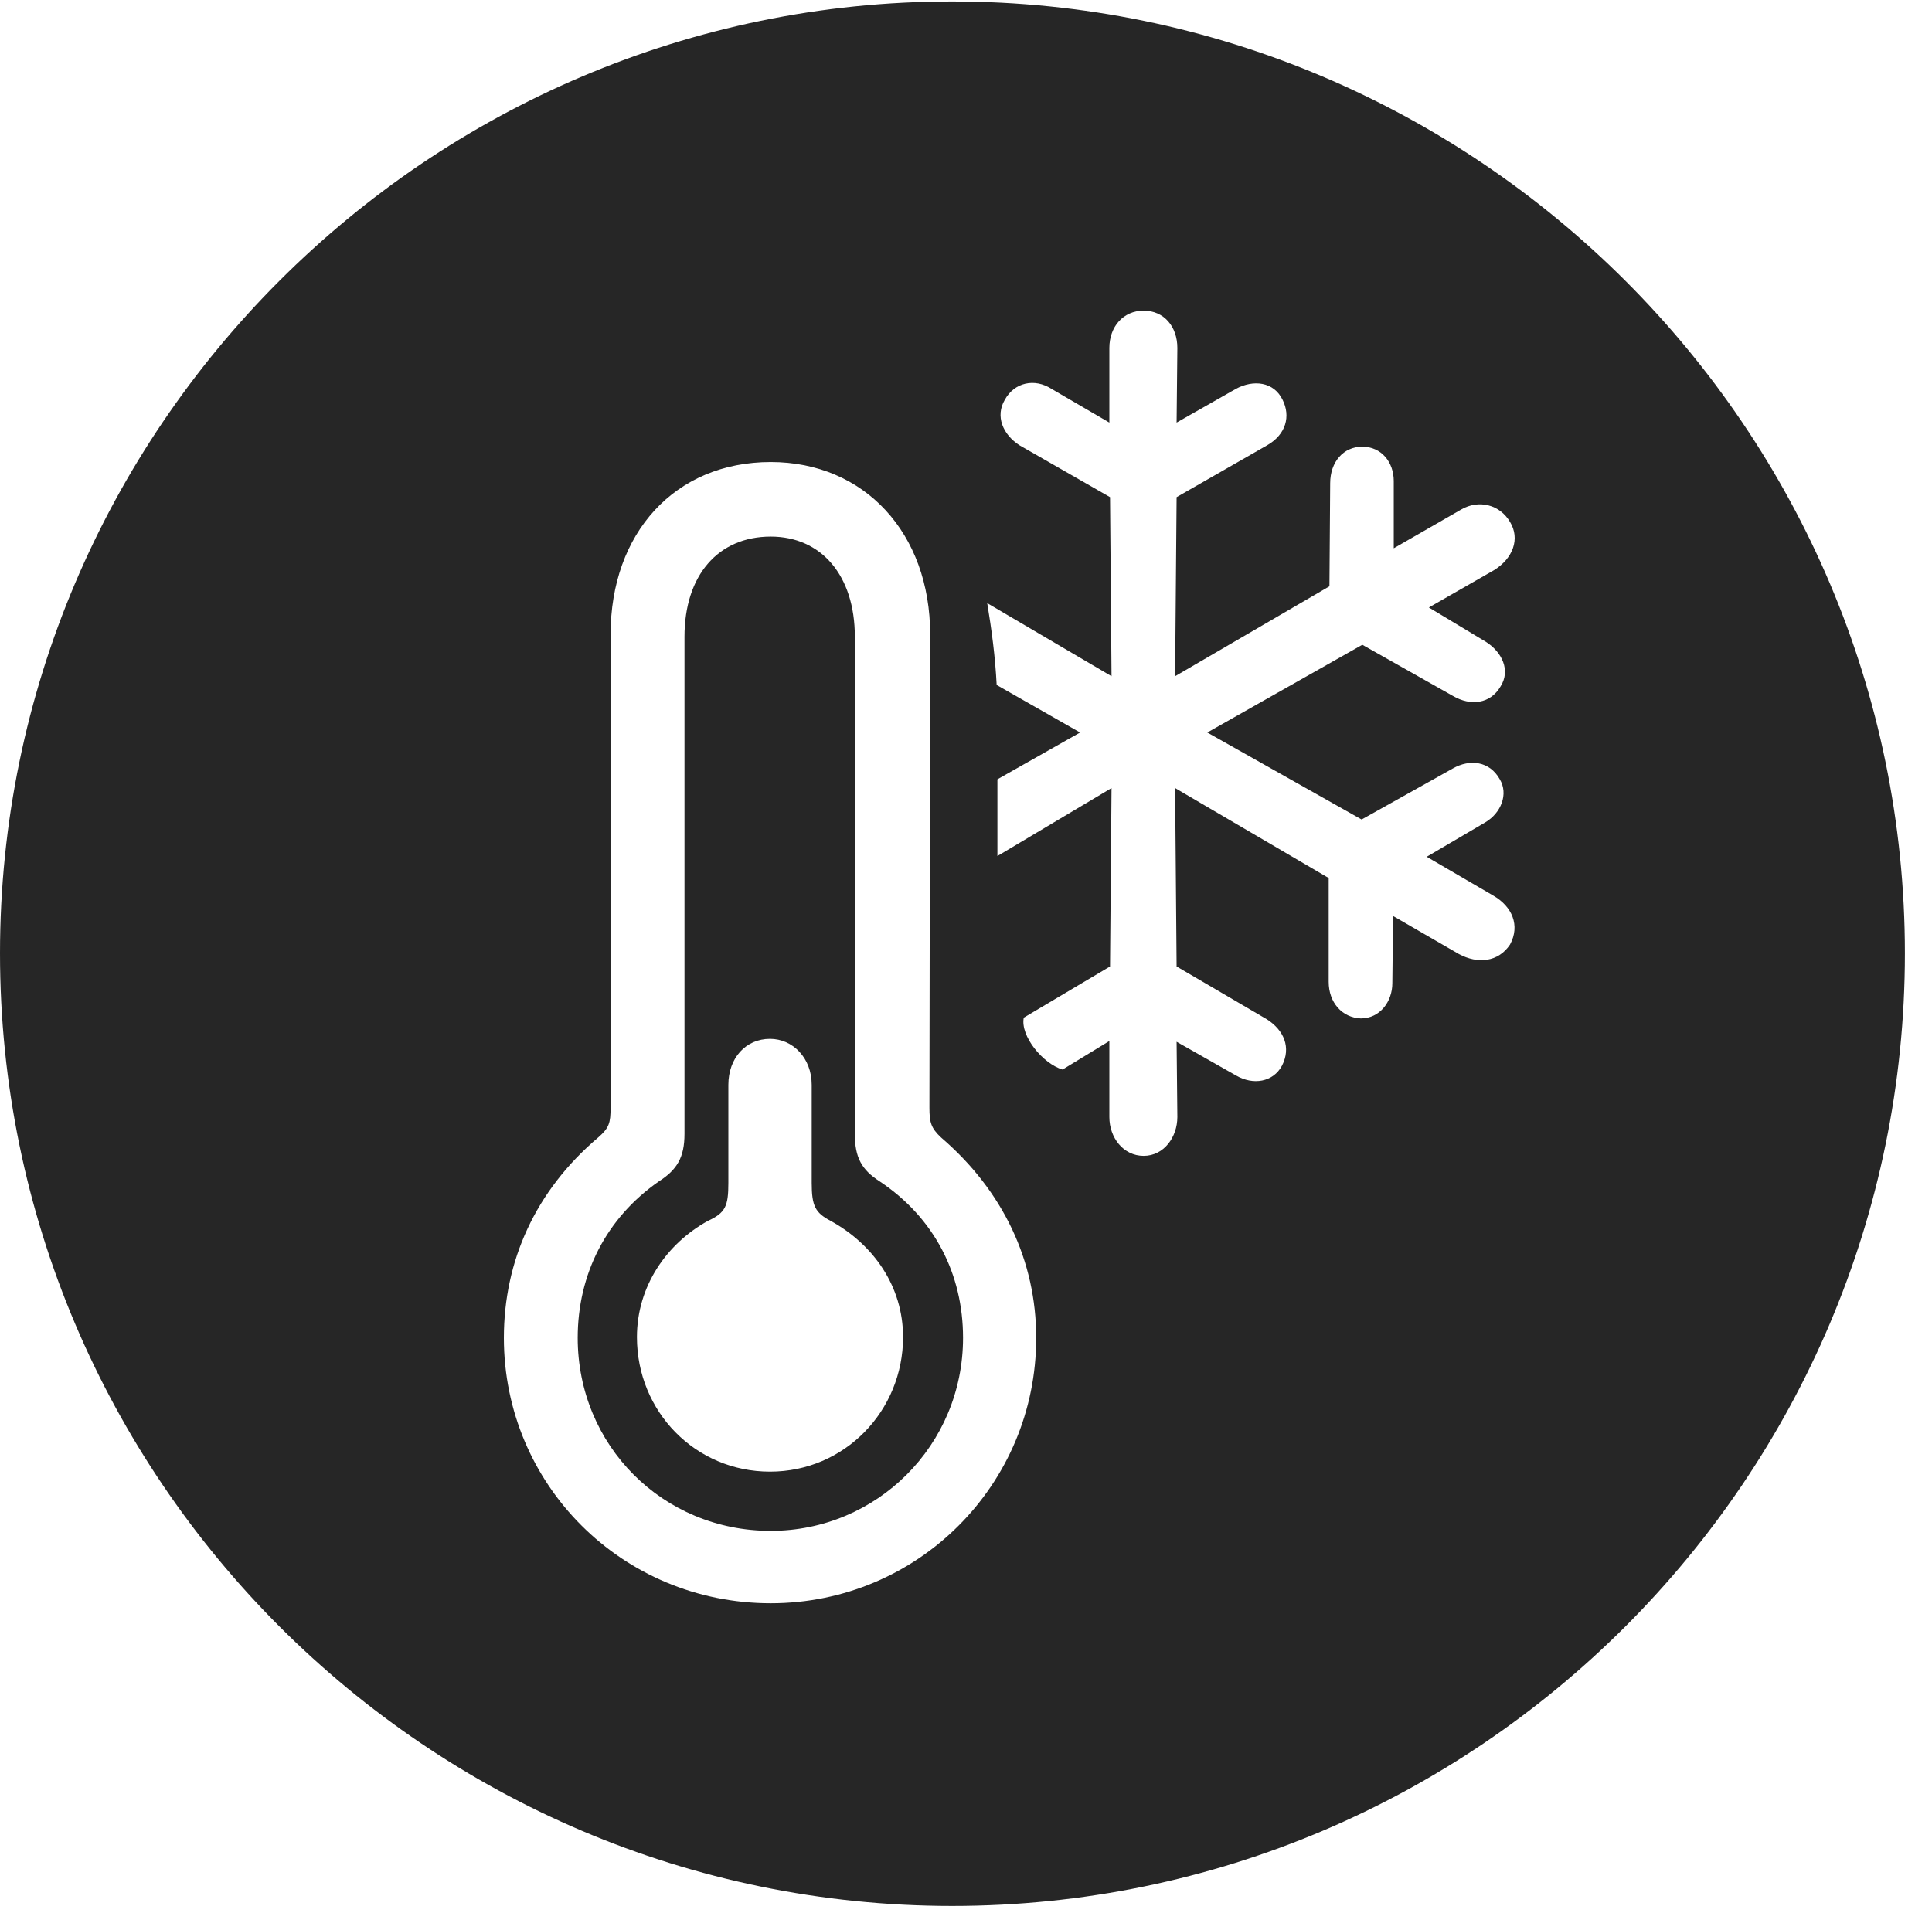 <?xml version="1.0" encoding="UTF-8"?>
<!--Generator: Apple Native CoreSVG 326-->
<!DOCTYPE svg
PUBLIC "-//W3C//DTD SVG 1.1//EN"
       "http://www.w3.org/Graphics/SVG/1.1/DTD/svg11.dtd">
<svg version="1.1" xmlns="http://www.w3.org/2000/svg" xmlns:xlink="http://www.w3.org/1999/xlink" viewBox="0 0 25.801 25.459">
 <g>
  <rect height="25.459" opacity="0" width="25.801" x="0" y="0"/>
  <path d="M25.439 12.734C25.439 19.746 19.727 25.459 12.715 25.459C5.713 25.459 0 19.746 0 12.734C0 5.732 5.713 0.02 12.715 0.02C19.727 0.02 25.439 5.732 25.439 12.734ZM8.154 8.477L8.154 14.795C8.154 15 8.135 15.068 7.988 15.195C7.148 15.908 6.729 16.846 6.729 17.871C6.729 19.834 8.311 21.416 10.293 21.416C12.256 21.416 13.838 19.834 13.838 17.871C13.838 16.846 13.398 15.908 12.568 15.195C12.432 15.068 12.412 14.99 12.412 14.795L12.422 8.477C12.422 7.119 11.543 6.172 10.293 6.172C9.014 6.172 8.154 7.119 8.154 8.477ZM11.416 8.506L11.416 15.146C11.416 15.459 11.504 15.625 11.748 15.781C12.48 16.27 12.861 17.021 12.861 17.871C12.861 19.307 11.709 20.449 10.293 20.449C8.848 20.449 7.715 19.307 7.715 17.871C7.715 17.021 8.096 16.27 8.799 15.781C9.043 15.625 9.141 15.459 9.141 15.146L9.141 8.506C9.141 7.686 9.59 7.168 10.293 7.168C10.967 7.168 11.416 7.686 11.416 8.506ZM9.727 14.492L9.727 15.801C9.727 16.113 9.688 16.201 9.453 16.309C8.906 16.611 8.506 17.178 8.506 17.861C8.506 18.857 9.287 19.658 10.283 19.658C11.279 19.658 12.06 18.848 12.06 17.861C12.06 17.178 11.66 16.621 11.094 16.309C10.889 16.201 10.84 16.113 10.84 15.801L10.84 14.492C10.84 14.131 10.586 13.877 10.283 13.877C9.961 13.877 9.727 14.131 9.727 14.492ZM14.815 4.648L14.815 5.645L14.043 5.195C13.818 5.049 13.545 5.107 13.418 5.342C13.291 5.557 13.389 5.801 13.613 5.947L14.824 6.641L14.844 9.033L13.184 8.057C13.242 8.408 13.291 8.77 13.31 9.15L14.424 9.785L13.32 10.41L13.32 11.435L14.844 10.527L14.824 12.91L13.672 13.594C13.623 13.838 13.926 14.209 14.19 14.287L14.815 13.906L14.815 14.922C14.815 15.195 15 15.44 15.273 15.44C15.547 15.44 15.723 15.185 15.723 14.922L15.713 13.916L16.504 14.365C16.738 14.502 17.002 14.453 17.119 14.238C17.246 13.994 17.148 13.76 16.914 13.613L15.713 12.91L15.693 10.527L17.744 11.729L17.744 13.115C17.744 13.389 17.92 13.594 18.174 13.604C18.428 13.604 18.594 13.379 18.594 13.135L18.604 12.236L19.482 12.744C19.736 12.881 20.01 12.852 20.166 12.617C20.303 12.363 20.195 12.109 19.941 11.963L19.053 11.445L19.834 10.986C20.049 10.859 20.146 10.605 20.029 10.41C19.893 10.166 19.629 10.137 19.404 10.264L18.184 10.947L16.123 9.785L18.193 8.613L19.404 9.297C19.639 9.434 19.902 9.404 20.039 9.17C20.176 8.955 20.059 8.711 19.844 8.574L19.082 8.115L19.951 7.617C20.205 7.461 20.303 7.197 20.166 6.973C20.029 6.738 19.746 6.67 19.512 6.807L18.613 7.324L18.613 6.426C18.613 6.172 18.447 5.967 18.193 5.967C17.939 5.967 17.764 6.172 17.764 6.455L17.754 7.832L15.693 9.033L15.713 6.641L16.924 5.947C17.178 5.801 17.236 5.557 17.129 5.342C17.012 5.098 16.738 5.068 16.504 5.195L15.713 5.645L15.723 4.648C15.723 4.365 15.547 4.15 15.273 4.15C15 4.15 14.815 4.365 14.815 4.648Z" fill="black" fill-opacity="0.85"/>
 </g>
</svg>
